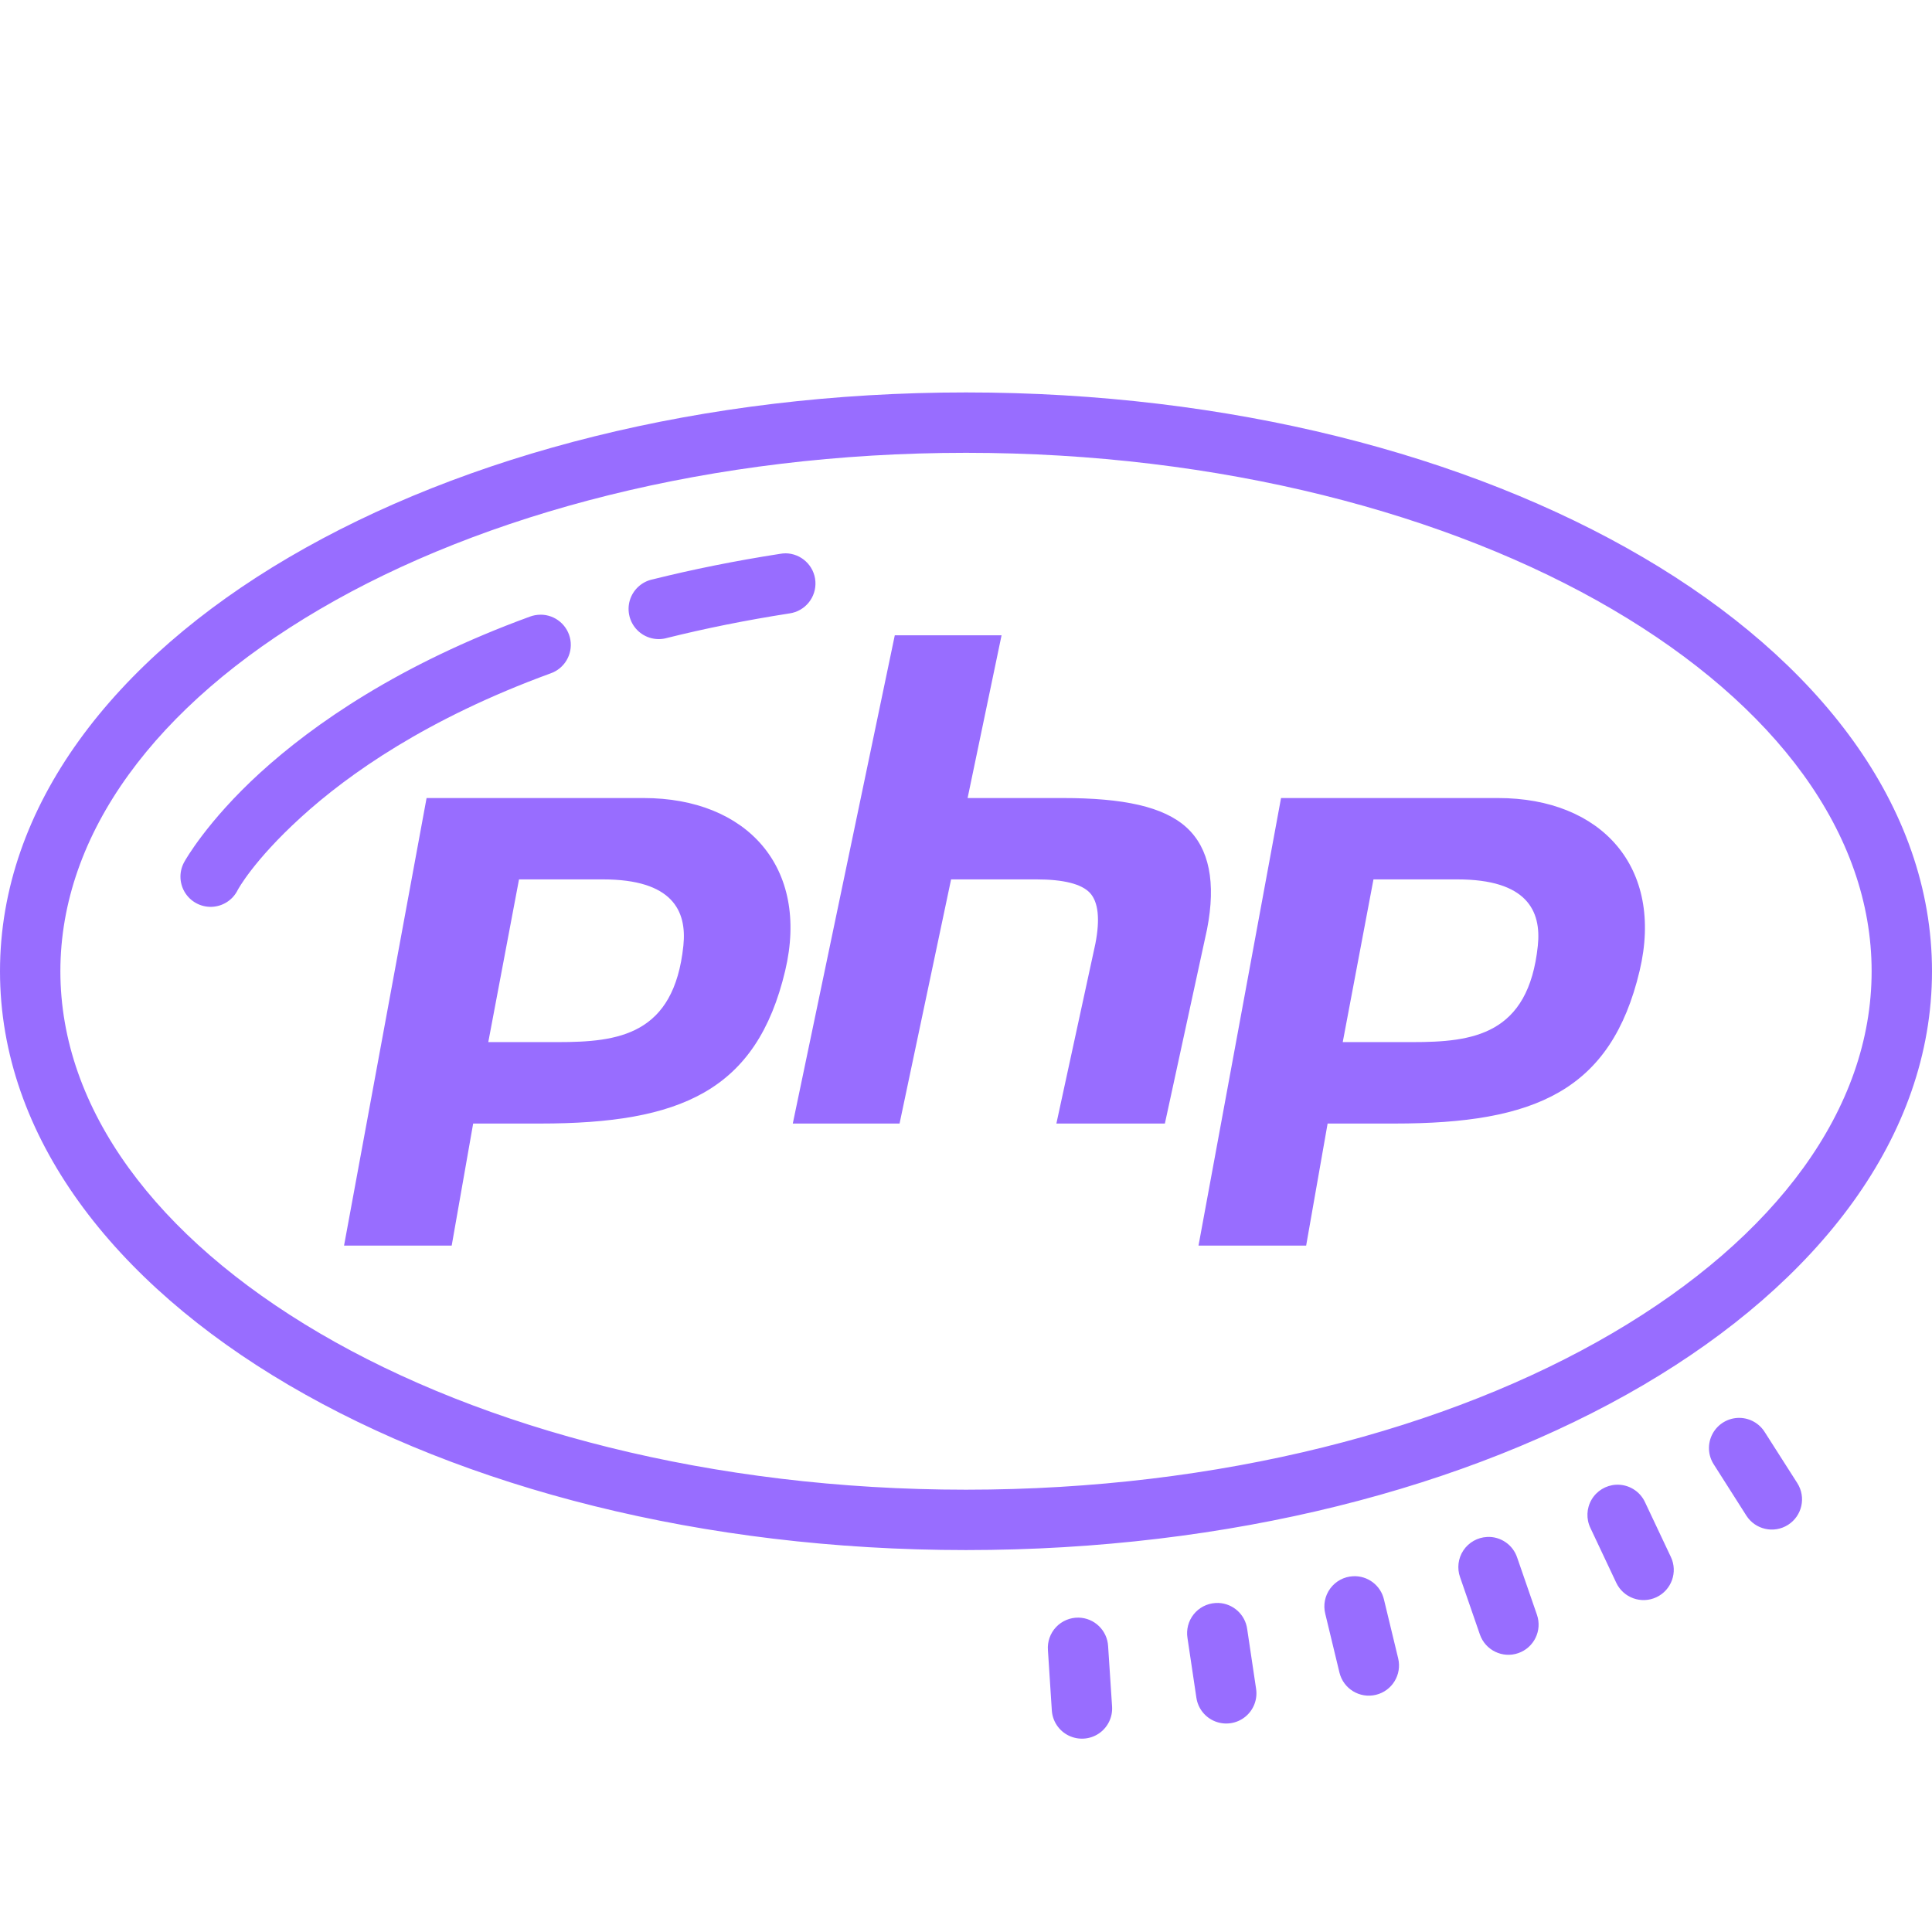 <svg xmlns="http://www.w3.org/2000/svg" xmlns:xlink="http://www.w3.org/1999/xlink" viewBox="0,0,256,256" width="128px" height="128px" fill-rule="nonzero"><g fill="#986dff" fill-rule="nonzero" stroke="none" stroke-width="1" stroke-linecap="butt" stroke-linejoin="miter" stroke-miterlimit="10" stroke-dasharray="" stroke-dashoffset="0" font-family="none" font-weight="none" font-size="none" text-anchor="none" style="mix-blend-mode: normal"><g transform="scale(4,4)"><path d="M32,13c-8.719,0 -16.624,2.06 -22.426,5.461c-5.801,3.401 -9.574,8.233 -9.574,13.713c0,5.48 3.773,10.312 9.574,13.713c5.801,3.401 13.707,5.461 22.426,5.461c8.719,0 16.624,-2.06 22.426,-5.461c5.801,-3.401 9.574,-8.233 9.574,-13.713c0,-5.48 -3.773,-10.312 -9.574,-13.713c-5.801,-3.401 -13.707,-5.461 -22.426,-5.461zM32,15c8.402,0 15.996,2.009 21.414,5.186c5.418,3.177 8.586,7.431 8.586,11.988c0,4.558 -3.167,8.812 -8.586,11.988c-5.418,3.177 -13.012,5.186 -21.414,5.186c-8.402,0 -15.996,-2.009 -21.414,-5.186c-5.418,-3.177 -8.586,-7.431 -8.586,-11.988c0,-4.558 3.167,-8.812 8.586,-11.988c5.418,-3.177 13.012,-5.186 21.414,-5.186zM26.016,18.33c-0.057,0 -0.114,0.006 -0.17,0.016c-1.514,0.235 -2.919,0.521 -4.225,0.846c-0.359,0.074 -0.649,0.339 -0.756,0.69c-0.106,0.351 -0.011,0.733 0.247,0.993c0.258,0.261 0.639,0.359 0.991,0.256c1.246,-0.31 2.594,-0.584 4.051,-0.811c0.519,-0.074 0.893,-0.536 0.857,-1.06c-0.036,-0.523 -0.471,-0.929 -0.996,-0.931zM17.908,20.363c-0.124,-0 -0.246,0.022 -0.361,0.066c-4.322,1.58 -7.163,3.56 -8.928,5.168c-1.764,1.608 -2.496,2.924 -2.496,2.924c-0.191,0.315 -0.194,0.709 -0.007,1.027c0.187,0.317 0.533,0.506 0.901,0.492c0.368,-0.015 0.698,-0.23 0.86,-0.562c0,0 0.51,-0.963 2.09,-2.402c1.58,-1.44 4.185,-3.275 8.268,-4.768c0.462,-0.16 0.74,-0.629 0.66,-1.111c-0.081,-0.482 -0.497,-0.834 -0.986,-0.835zM29.641,21.045l-3.379,16.174h3.537l1.707,-8.088h2.826c0.902,0 1.497,0.151 1.775,0.449c0.276,0.301 0.338,0.867 0.178,1.686l-1.291,5.953h3.594l1.398,-6.441c0.3,-1.544 0.072,-2.676 -0.676,-3.363c-0.762,-0.698 -2.104,-0.979 -4.105,-0.979h-3.152l1.125,-5.391zM14.131,26.436l-2.734,14.826h3.566l0.711,-4.043h2.219c4.645,0 7.172,-1.077 8.117,-5.062c0.813,-3.425 -1.265,-5.721 -4.691,-5.721zM42.436,26.436l-2.734,14.826h3.566l0.711,-4.043h2.219c4.645,0 7.172,-1.077 8.117,-5.062c0.813,-3.425 -1.265,-5.721 -4.691,-5.721zM17.193,29.131h2.779c2.302,0 2.786,1.038 2.666,2.193c-0.309,2.973 -2.163,3.197 -4.158,3.197h-2.305zM45.498,29.131h2.779c2.302,0 2.786,1.038 2.666,2.193c-0.309,2.973 -2.164,3.197 -4.158,3.197h-2.305zM57.629,46.969c-0.371,-0.006 -0.714,0.193 -0.893,0.517c-0.179,0.325 -0.164,0.722 0.04,1.032l1.074,1.688c0.297,0.466 0.916,0.603 1.382,0.306c0.466,-0.297 0.603,-0.916 0.306,-1.382l-1.076,-1.686c-0.179,-0.289 -0.492,-0.468 -0.832,-0.475zM53.529,49.184c-0.334,0.019 -0.637,0.204 -0.806,0.493c-0.169,0.289 -0.183,0.643 -0.036,0.944l0.854,1.811c0.236,0.499 0.833,0.713 1.332,0.477c0.499,-0.236 0.713,-0.833 0.477,-1.332l-0.854,-1.809c-0.171,-0.375 -0.555,-0.607 -0.967,-0.584zM49.262,50.914c-0.317,0.015 -0.609,0.18 -0.785,0.444c-0.176,0.264 -0.216,0.597 -0.108,0.895l0.654,1.891c0.181,0.522 0.75,0.799 1.272,0.618c0.522,-0.181 0.799,-0.75 0.618,-1.272l-0.654,-1.891c-0.141,-0.427 -0.549,-0.707 -0.998,-0.686zM44.82,52.215c-0.299,0.015 -0.576,0.164 -0.754,0.406c-0.178,0.241 -0.238,0.55 -0.164,0.84l0.469,1.945c0.13,0.537 0.671,0.867 1.208,0.737c0.537,-0.13 0.867,-0.671 0.737,-1.208l-0.469,-1.943c-0.108,-0.475 -0.541,-0.803 -1.027,-0.777zM40.363,53.1c-0.034,-0.001 -0.068,-0 -0.102,0.002c-0.282,0.018 -0.543,0.154 -0.719,0.375c-0.176,0.221 -0.25,0.506 -0.205,0.785l0.295,1.979c0.053,0.354 0.29,0.652 0.622,0.783c0.332,0.131 0.71,0.075 0.989,-0.147c0.28,-0.222 0.42,-0.577 0.367,-0.931l-0.295,-1.979c-0.064,-0.482 -0.467,-0.849 -0.953,-0.867zM35.732,53.586c-0.282,-0.006 -0.554,0.108 -0.748,0.313c-0.194,0.205 -0.292,0.483 -0.27,0.765l0.129,1.996c0.023,0.357 0.234,0.674 0.555,0.832c0.32,0.158 0.701,0.134 0.998,-0.064c0.297,-0.198 0.466,-0.54 0.443,-0.897l-0.131,-1.996c-0.027,-0.523 -0.453,-0.938 -0.977,-0.949z"></path></g></g></svg>